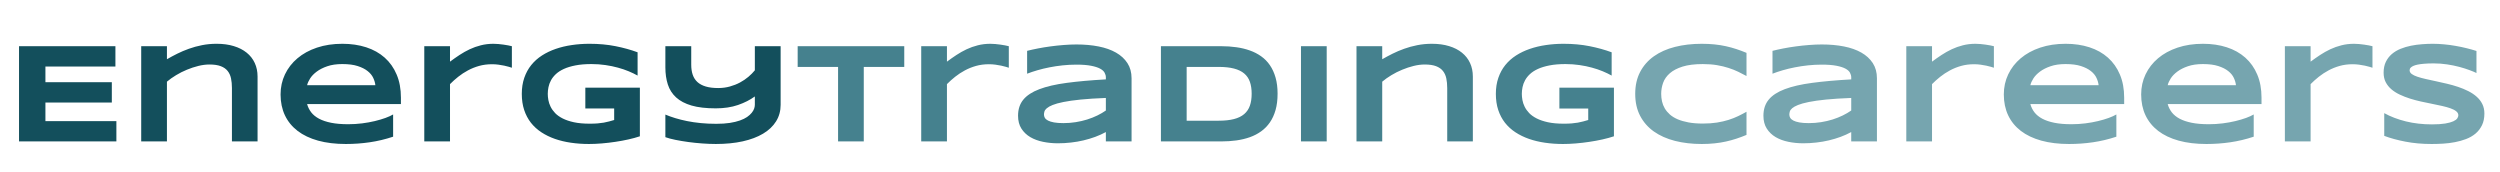 <svg version="1.1" viewBox="0.0 0.0 1456.0 100.0" fill="none" stroke="none" stroke-linecap="square" stroke-miterlimit="10" xmlns:xlink="http://www.w3.org/1999/xlink" xmlns="http://www.w3.org/2000/svg"><clipPath id="p.0"><path d="m0 0l1456.0 0l0 100.0l-1456.0 0l0 -100.0z" clip-rule="nonzero"/></clipPath><g clip-path="url(#p.0)"><path fill="#000000" fill-opacity="0.0" d="m0 0l1456.0 0l0 100.0l-1456.0 0z" fill-rule="evenodd"/><path fill="#000000" fill-opacity="0.0" d="m-6.593 0l1494.583 0l0 100.0l-1494.583 0z" fill-rule="evenodd"/><path fill="#134f5c" d="m11.079 82.36l0 -55.453l56.141 0l0 11.828l-40.766 0l0 9.156l38.672 0l0 11.828l-38.672 0l0 10.812l41.328 0l0 11.828l-56.703 0zm123.998 0l0 -31.078q0 -3.109 -0.531 -5.625q-0.531 -2.531 -1.969 -4.328q-1.422 -1.797 -3.984 -2.781q-2.563 -0.984 -6.594 -0.984q-3.078 0 -6.453 0.828q-3.359 0.828 -6.672 2.203q-3.312 1.359 -6.328 3.188q-3.0 1.812 -5.328 3.781l0 34.797l-14.984 0l0 -55.453l14.984 0l0 7.594q2.812 -1.625 6.0 -3.219q3.203 -1.594 6.781 -2.875q3.594 -1.297 7.625 -2.094q4.047 -0.812 8.531 -0.812q5.609 0 10.016 1.359q4.422 1.344 7.484 3.828q3.078 2.469 4.703 6.0q1.641 3.531 1.641 7.891l0 37.781l-14.922 0zm93.876 -2.75q-6.828 2.266 -13.625 3.25q-6.797 1.0 -13.906 1.0q-9.078 0 -16.172 -1.953q-7.078 -1.969 -11.922 -5.672q-4.844 -3.719 -7.391 -9.078q-2.531 -5.375 -2.531 -12.156q0 -6.297 2.562 -11.688q2.562 -5.391 7.266 -9.359q4.703 -3.984 11.359 -6.219q6.656 -2.234 14.844 -2.234q7.547 0 13.828 2.031q6.281 2.031 10.781 6.031q4.5 4.0 6.969 9.859q2.484 5.844 2.484 13.469l0 3.719l-54.641 0q0.719 2.625 2.391 4.812q1.688 2.172 4.547 3.703q2.875 1.531 7.047 2.375q4.172 0.844 9.984 0.844q4.125 0 8.078 -0.5q3.953 -0.5 7.375 -1.328q3.438 -0.828 6.203 -1.828q2.766 -1.016 4.469 -2.031l0 12.953zm-10.344 -29.984q-0.203 -2.062 -1.234 -4.25q-1.016 -2.203 -3.25 -3.969q-2.219 -1.781 -5.812 -2.938q-3.578 -1.156 -8.953 -1.156q-5.047 0 -8.719 1.266q-3.672 1.25 -6.156 3.109q-2.484 1.844 -3.859 3.984q-1.359 2.141 -1.766 3.953l39.75 0zm79.508 -10.172q-0.594 -0.203 -1.75 -0.547q-1.156 -0.344 -2.688 -0.672q-1.531 -0.344 -3.375 -0.578q-1.828 -0.25 -3.766 -0.25q-4.031 0 -7.531 0.984q-3.484 0.984 -6.516 2.625q-3.031 1.625 -5.641 3.703q-2.594 2.078 -4.766 4.266l0 33.375l-14.984 0l0 -55.453l14.984 0l0 9.0q2.703 -2.016 5.547 -3.891q2.844 -1.875 5.922 -3.328q3.094 -1.453 6.516 -2.312q3.438 -0.875 7.281 -0.875q1.453 0 2.953 0.141q1.516 0.141 2.953 0.344q1.438 0.188 2.688 0.438q1.25 0.234 2.172 0.484l0 12.547l0 0zm45.202 -13.953q8.156 0 15.156 1.391q7.0 1.391 12.859 3.562l0 13.562q-2.297 -1.297 -5.188 -2.5q-2.891 -1.203 -6.281 -2.125q-3.391 -0.938 -7.266 -1.5q-3.875 -0.578 -8.141 -0.578q-5.328 0 -9.297 0.781q-3.953 0.766 -6.781 2.062q-2.812 1.281 -4.641 3.0q-1.812 1.703 -2.859 3.641q-1.047 1.938 -1.453 3.969q-0.406 2.016 -0.406 3.906q0 1.656 0.344 3.594q0.344 1.938 1.297 3.875q0.953 1.938 2.641 3.719q1.703 1.766 4.422 3.141q2.719 1.375 6.547 2.203q3.844 0.828 9.125 0.828q2.672 0 4.641 -0.156q1.984 -0.172 3.609 -0.453q1.641 -0.281 3.078 -0.688q1.438 -0.406 2.969 -0.844l0 -6.703l-16.797 0l0 -12.141l31.766 0l0 28.328q-2.984 1.0 -6.688 1.828q-3.688 0.828 -7.625 1.406q-3.922 0.594 -7.891 0.922q-3.953 0.328 -7.453 0.328q-5.453 0 -10.469 -0.734q-5.0 -0.719 -9.344 -2.234q-4.328 -1.516 -7.906 -3.859q-3.562 -2.344 -6.094 -5.562q-2.516 -3.234 -3.906 -7.406q-1.391 -4.188 -1.391 -9.391q0 -5.172 1.453 -9.359q1.453 -4.203 4.047 -7.422q2.609 -3.234 6.25 -5.578q3.656 -2.344 8.031 -3.844q4.391 -1.516 9.375 -2.234q4.984 -0.734 10.266 -0.734zm111.319 35.547q0 5.406 -2.672 9.656q-2.656 4.234 -7.562 7.156q-4.906 2.922 -11.875 4.469q-6.953 1.531 -15.594 1.531q-3.797 0 -7.969 -0.312q-4.172 -0.297 -8.156 -0.844q-3.969 -0.547 -7.438 -1.25q-3.469 -0.703 -5.859 -1.562l0 -13.156q2.594 1.094 5.75 2.062q3.172 0.969 6.875 1.719q3.719 0.75 7.969 1.172q4.266 0.422 9.031 0.422q4.484 0 7.891 -0.516q3.406 -0.531 5.906 -1.422q2.516 -0.891 4.172 -2.031q1.656 -1.156 2.656 -2.391q1.016 -1.234 1.438 -2.438q0.422 -1.219 0.422 -2.266l0 -4.875q-4.125 3.016 -9.812 4.984q-5.688 1.953 -12.953 1.953q-8.438 0 -14.062 -1.625q-5.625 -1.641 -9.016 -4.734q-3.391 -3.094 -4.828 -7.531q-1.438 -4.438 -1.438 -10.0l0 -12.312l15.062 0l0 10.812q0 3.266 0.859 5.812q0.875 2.547 2.75 4.266q1.875 1.703 4.859 2.594q2.984 0.891 7.234 0.891q3.578 0 6.781 -0.891q3.219 -0.891 5.922 -2.344q2.703 -1.453 4.875 -3.297q2.188 -1.859 3.766 -3.797l0 -14.047l15.016 0l0 34.141z" fill-rule="nonzero"/><path fill="#45818e" d="m503.062 38.969l0 43.391l-14.969 0l0 -43.391l-23.531 0l0 -12.062l62.078 0l0 12.062l-23.578 0zm84.472 0.484q-0.594 -0.203 -1.75 -0.547q-1.156 -0.344 -2.688 -0.672q-1.531 -0.344 -3.375 -0.578q-1.828 -0.25 -3.766 -0.25q-4.031 0 -7.531 0.984q-3.484 0.984 -6.516 2.625q-3.031 1.625 -5.641 3.703q-2.594 2.078 -4.766 4.266l0 33.375l-14.984 0l0 -55.453l14.984 0l0 9.0q2.703 -2.016 5.547 -3.891q2.844 -1.875 5.922 -3.328q3.094 -1.453 6.516 -2.312q3.438 -0.875 7.281 -0.875q1.453 0 2.953 0.141q1.516 0.141 2.953 0.344q1.438 0.188 2.688 0.438q1.25 0.234 2.172 0.484l0 12.547l0 0zm56.515 42.906l0 -5.453q-2.875 1.578 -6.172 2.797q-3.281 1.203 -6.828 2.047q-3.547 0.844 -7.328 1.266q-3.781 0.438 -7.609 0.438q-4.484 0 -8.656 -0.859q-4.172 -0.844 -7.406 -2.734q-3.234 -1.906 -5.188 -4.969q-1.953 -3.062 -1.953 -7.5q0 -5.609 3.062 -9.344q3.062 -3.734 9.359 -6.109q6.297 -2.391 15.922 -3.672q9.625 -1.297 22.797 -2.031l0 -1.172q0 -1.375 -0.734 -2.719q-0.719 -1.359 -2.641 -2.375q-1.922 -1.031 -5.25 -1.672q-3.328 -0.656 -8.5 -0.656q-4.078 0 -8.047 0.422q-3.969 0.422 -7.672 1.156q-3.688 0.719 -7.0 1.688q-3.312 0.969 -6.016 2.016l0 -13.312q2.828 -0.719 6.344 -1.406q3.516 -0.688 7.297 -1.188q3.797 -0.516 7.672 -0.812q3.875 -0.312 7.422 -0.312q6.984 0 12.875 1.156q5.891 1.156 10.141 3.578q4.266 2.422 6.672 6.141q2.406 3.703 2.406 8.828l0 36.766l-14.969 0zm0 -25.312q-8.641 0.328 -14.688 0.938q-6.031 0.609 -10.031 1.422q-3.984 0.797 -6.266 1.734q-2.281 0.922 -3.406 1.891q-1.125 0.969 -1.391 1.938q-0.266 0.969 -0.266 1.766q0 0.969 0.516 1.891q0.531 0.906 1.844 1.594q1.312 0.672 3.484 1.078q2.188 0.406 5.5 0.406q3.672 0 7.172 -0.562q3.516 -0.562 6.656 -1.547q3.156 -1.0 5.922 -2.344q2.766 -1.359 4.953 -2.891l0 -7.312zm100.011 -2.453q0 5.328 -1.172 9.469q-1.172 4.125 -3.297 7.203q-2.109 3.062 -5.078 5.203q-2.969 2.141 -6.609 3.438q-3.625 1.281 -7.828 1.875q-4.188 0.578 -8.75 0.578l-35.203 0l0 -55.453l35.125 0q4.547 0 8.75 0.594q4.203 0.578 7.844 1.875q3.656 1.281 6.641 3.406q3.0 2.109 5.109 5.203q2.125 3.094 3.297 7.219q1.172 4.109 1.172 9.391zm-15.094 0q0 -4.0 -1.031 -6.938q-1.031 -2.953 -3.312 -4.859q-2.281 -1.922 -5.953 -2.875q-3.672 -0.953 -8.969 -0.953l-18.594 0l0 31.328l18.594 0q5.297 0 8.969 -0.953q3.672 -0.953 5.953 -2.906q2.281 -1.953 3.312 -4.891q1.031 -2.953 1.031 -6.953zm28.723 27.766l0 -55.453l14.984 0l0 55.453l-14.984 0zm85.172 0l0 -31.078q0 -3.109 -0.531 -5.625q-0.531 -2.531 -1.969 -4.328q-1.422 -1.797 -3.984 -2.781q-2.562 -0.984 -6.594 -0.984q-3.078 0 -6.453 0.828q-3.359 0.828 -6.672 2.203q-3.312 1.359 -6.328 3.188q-3.0 1.812 -5.328 3.781l0 34.797l-14.984 0l0 -55.453l14.984 0l0 7.594q2.812 -1.625 6.0 -3.219q3.203 -1.594 6.781 -2.875q3.594 -1.297 7.625 -2.094q4.047 -0.812 8.531 -0.812q5.609 0 10.016 1.359q4.422 1.344 7.484 3.828q3.078 2.469 4.703 6.0q1.641 3.531 1.641 7.891l0 37.781l-14.922 0zm67.751 -56.859q8.156 0 15.156 1.391q7.0 1.391 12.859 3.562l0 13.562q-2.297 -1.297 -5.188 -2.5q-2.891 -1.203 -6.281 -2.125q-3.391 -0.938 -7.266 -1.5q-3.875 -0.578 -8.141 -0.578q-5.328 0 -9.297 0.781q-3.953 0.766 -6.781 2.062q-2.812 1.281 -4.641 3.0q-1.812 1.703 -2.859 3.641q-1.047 1.938 -1.453 3.969q-0.406 2.016 -0.406 3.906q0 1.656 0.344 3.594q0.344 1.938 1.297 3.875q0.953 1.938 2.641 3.719q1.703 1.766 4.422 3.141q2.719 1.375 6.547 2.203q3.844 0.828 9.125 0.828q2.672 0 4.641 -0.156q1.984 -0.172 3.609 -0.453q1.641 -0.281 3.078 -0.688q1.438 -0.406 2.969 -0.844l0 -6.703l-16.797 0l0 -12.141l31.766 0l0 28.328q-2.984 1.0 -6.688 1.828q-3.688 0.828 -7.625 1.406q-3.922 0.594 -7.891 0.922q-3.953 0.328 -7.453 0.328q-5.453 0 -10.469 -0.734q-5.0 -0.719 -9.344 -2.234q-4.328 -1.516 -7.906 -3.859q-3.562 -2.344 -6.094 -5.562q-2.516 -3.234 -3.906 -7.406q-1.391 -4.188 -1.391 -9.391q0 -5.172 1.453 -9.359q1.453 -4.203 4.047 -7.422q2.609 -3.234 6.25 -5.578q3.656 -2.344 8.031 -3.844q4.391 -1.516 9.375 -2.234q4.984 -0.734 10.266 -0.734z" fill-rule="nonzero"/><path fill="#76a5af" d="m1017.165 78.563q-2.906 1.219 -5.859 2.188q-2.938 0.969 -6.094 1.672q-3.141 0.703 -6.641 1.062q-3.484 0.375 -7.484 0.375q-8.469 0 -15.594 -1.812q-7.125 -1.828 -12.281 -5.469q-5.141 -3.656 -8.0 -9.125q-2.859 -5.469 -2.859 -12.781q0 -7.297 2.859 -12.766q2.859 -5.469 8.0 -9.125q5.156 -3.656 12.281 -5.469q7.125 -1.812 15.594 -1.812q4.0 0 7.484 0.359q3.5 0.359 6.641 1.062q3.156 0.703 6.094 1.672q2.953 0.969 5.859 2.188l0 13.484q-2.297 -1.25 -4.844 -2.484q-2.547 -1.234 -5.609 -2.219q-3.062 -1.0 -6.734 -1.625q-3.672 -0.625 -8.281 -0.625q-7.062 0 -11.734 1.453q-4.656 1.453 -7.438 3.875q-2.781 2.422 -3.922 5.562q-1.125 3.125 -1.125 6.469q0 2.219 0.484 4.391q0.484 2.156 1.609 4.078q1.141 1.906 2.953 3.531q1.812 1.609 4.516 2.781q2.719 1.156 6.328 1.828q3.609 0.672 8.328 0.672q4.609 0 8.281 -0.578q3.672 -0.594 6.734 -1.562q3.062 -0.969 5.609 -2.203q2.547 -1.234 4.844 -2.531l0 13.484l0 0zm60.991 3.797l0 -5.453q-2.875 1.578 -6.172 2.797q-3.281 1.203 -6.828 2.047q-3.547 0.844 -7.328 1.266q-3.781 0.438 -7.609 0.438q-4.484 0 -8.656 -0.859q-4.172 -0.844 -7.406 -2.734q-3.234 -1.906 -5.188 -4.969q-1.953 -3.062 -1.953 -7.5q0 -5.609 3.062 -9.344q3.062 -3.734 9.359 -6.109q6.297 -2.391 15.922 -3.672q9.625 -1.297 22.797 -2.031l0 -1.172q0 -1.375 -0.734 -2.719q-0.719 -1.359 -2.641 -2.375q-1.922 -1.031 -5.25 -1.672q-3.328 -0.656 -8.5 -0.656q-4.078 0 -8.047 0.422q-3.969 0.422 -7.672 1.156q-3.688 0.719 -7.0 1.688q-3.312 0.969 -6.016 2.016l0 -13.312q2.828 -0.719 6.344 -1.406q3.516 -0.688 7.297 -1.188q3.797 -0.516 7.672 -0.812q3.875 -0.312 7.422 -0.312q6.984 0 12.875 1.156q5.891 1.156 10.141 3.578q4.266 2.422 6.672 6.141q2.406 3.703 2.406 8.828l0 36.766l-14.969 0zm0 -25.312q-8.641 0.328 -14.688 0.938q-6.031 0.609 -10.031 1.422q-3.984 0.797 -6.266 1.734q-2.281 0.922 -3.406 1.891q-1.125 0.969 -1.391 1.938q-0.266 0.969 -0.266 1.766q0 0.969 0.516 1.891q0.531 0.906 1.844 1.594q1.312 0.672 3.484 1.078q2.188 0.406 5.5 0.406q3.672 0 7.172 -0.562q3.516 -0.562 6.656 -1.547q3.156 -1.0 5.922 -2.344q2.766 -1.359 4.953 -2.891l0 -7.312zm83.089 -17.594q-0.594 -0.203 -1.75 -0.547q-1.156 -0.344 -2.688 -0.672q-1.531 -0.344 -3.375 -0.578q-1.828 -0.25 -3.766 -0.25q-4.031 0 -7.531 0.984q-3.484 0.984 -6.516 2.625q-3.031 1.625 -5.641 3.703q-2.594 2.078 -4.766 4.266l0 33.375l-14.984 0l0 -55.453l14.984 0l0 9.0q2.703 -2.016 5.547 -3.891q2.844 -1.875 5.922 -3.328q3.094 -1.453 6.516 -2.312q3.438 -0.875 7.281 -0.875q1.453 0 2.953 0.141q1.516 0.141 2.953 0.344q1.438 0.188 2.688 0.438q1.25 0.234 2.172 0.484l0 12.547l0 0zm71.327 40.156q-6.828 2.266 -13.625 3.25q-6.797 1.0 -13.906 1.0q-9.078 0 -16.172 -1.953q-7.078 -1.969 -11.922 -5.672q-4.844 -3.719 -7.391 -9.078q-2.531 -5.375 -2.531 -12.156q0 -6.297 2.562 -11.688q2.562 -5.391 7.266 -9.359q4.703 -3.984 11.359 -6.219q6.656 -2.234 14.844 -2.234q7.547 0 13.828 2.031q6.281 2.031 10.781 6.031q4.5 4.0 6.969 9.859q2.484 5.844 2.484 13.469l0 3.719l-54.641 0q0.719 2.625 2.391 4.812q1.688 2.172 4.547 3.703q2.875 1.531 7.047 2.375q4.172 0.844 9.984 0.844q4.125 0 8.078 -0.5q3.953 -0.5 7.375 -1.328q3.438 -0.828 6.203 -1.828q2.766 -1.016 4.469 -2.031l0 12.953zm-10.344 -29.984q-0.203 -2.062 -1.234 -4.25q-1.016 -2.203 -3.25 -3.969q-2.219 -1.781 -5.812 -2.938q-3.578 -1.156 -8.953 -1.156q-5.047 0 -8.719 1.266q-3.672 1.25 -6.156 3.109q-2.484 1.844 -3.859 3.984q-1.359 2.141 -1.766 3.953l39.75 0zm90.336 29.984q-6.828 2.266 -13.625 3.25q-6.797 1.0 -13.906 1.0q-9.078 0 -16.172 -1.953q-7.078 -1.969 -11.922 -5.672q-4.844 -3.719 -7.391 -9.078q-2.531 -5.375 -2.531 -12.156q0 -6.297 2.562 -11.688q2.562 -5.391 7.266 -9.359q4.703 -3.984 11.359 -6.219q6.656 -2.234 14.844 -2.234q7.547 0 13.828 2.031q6.281 2.031 10.781 6.031q4.5 4.0 6.969 9.859q2.484 5.844 2.484 13.469l0 3.719l-54.641 0q0.719 2.625 2.391 4.812q1.688 2.172 4.547 3.703q2.875 1.531 7.047 2.375q4.172 0.844 9.984 0.844q4.125 0 8.078 -0.5q3.953 -0.5 7.375 -1.328q3.438 -0.828 6.203 -1.828q2.766 -1.016 4.469 -2.031l0 12.953zm-10.344 -29.984q-0.203 -2.062 -1.234 -4.25q-1.016 -2.203 -3.25 -3.969q-2.219 -1.781 -5.812 -2.938q-3.578 -1.156 -8.953 -1.156q-5.047 0 -8.719 1.266q-3.672 1.25 -6.156 3.109q-2.484 1.844 -3.859 3.984q-1.359 2.141 -1.766 3.953l39.75 0zm79.508 -10.172q-0.594 -0.203 -1.75 -0.547q-1.156 -0.344 -2.688 -0.672q-1.531 -0.344 -3.375 -0.578q-1.828 -0.25 -3.766 -0.25q-4.031 0 -7.531 0.984q-3.484 0.984 -6.516 2.625q-3.031 1.625 -5.641 3.703q-2.594 2.078 -4.766 4.266l0 33.375l-14.984 0l0 -55.453l14.984 0l0 9.0q2.703 -2.016 5.547 -3.891q2.844 -1.875 5.922 -3.328q3.094 -1.453 6.516 -2.312q3.438 -0.875 7.281 -0.875q1.453 0 2.953 0.141q1.516 0.141 2.953 0.344q1.438 0.188 2.688 0.438q1.25 0.234 2.172 0.484l0 12.547l0 0zm60.577 3.078q-1.562 -0.781 -4.156 -1.734q-2.578 -0.969 -5.844 -1.844q-3.266 -0.875 -7.109 -1.453q-3.828 -0.578 -7.859 -0.578q-3.234 0 -5.516 0.203q-2.281 0.188 -3.844 0.516q-1.547 0.328 -2.453 0.75q-0.906 0.422 -1.391 0.875q-0.484 0.438 -0.625 0.891q-0.141 0.438 -0.141 0.797q0 1.203 1.203 2.125q1.219 0.906 3.312 1.609q2.094 0.703 4.875 1.328q2.797 0.625 5.922 1.297q3.125 0.656 6.453 1.453q3.328 0.781 6.453 1.828q3.141 1.047 5.922 2.453q2.781 1.391 4.875 3.25q2.109 1.844 3.312 4.266q1.219 2.422 1.219 5.531q0 4.0 -1.422 6.875q-1.406 2.859 -3.766 4.844q-2.359 1.969 -5.469 3.156q-3.109 1.188 -6.516 1.828q-3.406 0.656 -6.906 0.859q-3.484 0.203 -6.641 0.203q-8.234 0 -15.234 -1.359q-7.0 -1.344 -12.375 -3.375l0 -13.234q5.531 3.062 12.609 4.812q7.094 1.734 15.172 1.734q4.75 0 7.75 -0.5q3.016 -0.516 4.703 -1.297q1.703 -0.797 2.312 -1.719q0.609 -0.938 0.609 -1.781q0 -1.328 -1.219 -2.312q-1.203 -1.0 -3.312 -1.734q-2.094 -0.75 -4.875 -1.375q-2.781 -0.625 -5.922 -1.25q-3.125 -0.625 -6.438 -1.344q-3.297 -0.734 -6.438 -1.719q-3.125 -1.0 -5.906 -2.312q-2.781 -1.312 -4.891 -3.109q-2.094 -1.797 -3.312 -4.156q-1.203 -2.359 -1.203 -5.469q0 -3.672 1.297 -6.328q1.297 -2.672 3.484 -4.547q2.203 -1.875 5.078 -3.047q2.891 -1.172 6.078 -1.812q3.203 -0.641 6.469 -0.875q3.266 -0.25 6.219 -0.25q3.219 0 6.625 0.328q3.422 0.312 6.719 0.906q3.312 0.578 6.406 1.344q3.094 0.766 5.703 1.609l0 12.844z" fill-rule="nonzero"/></g></svg>